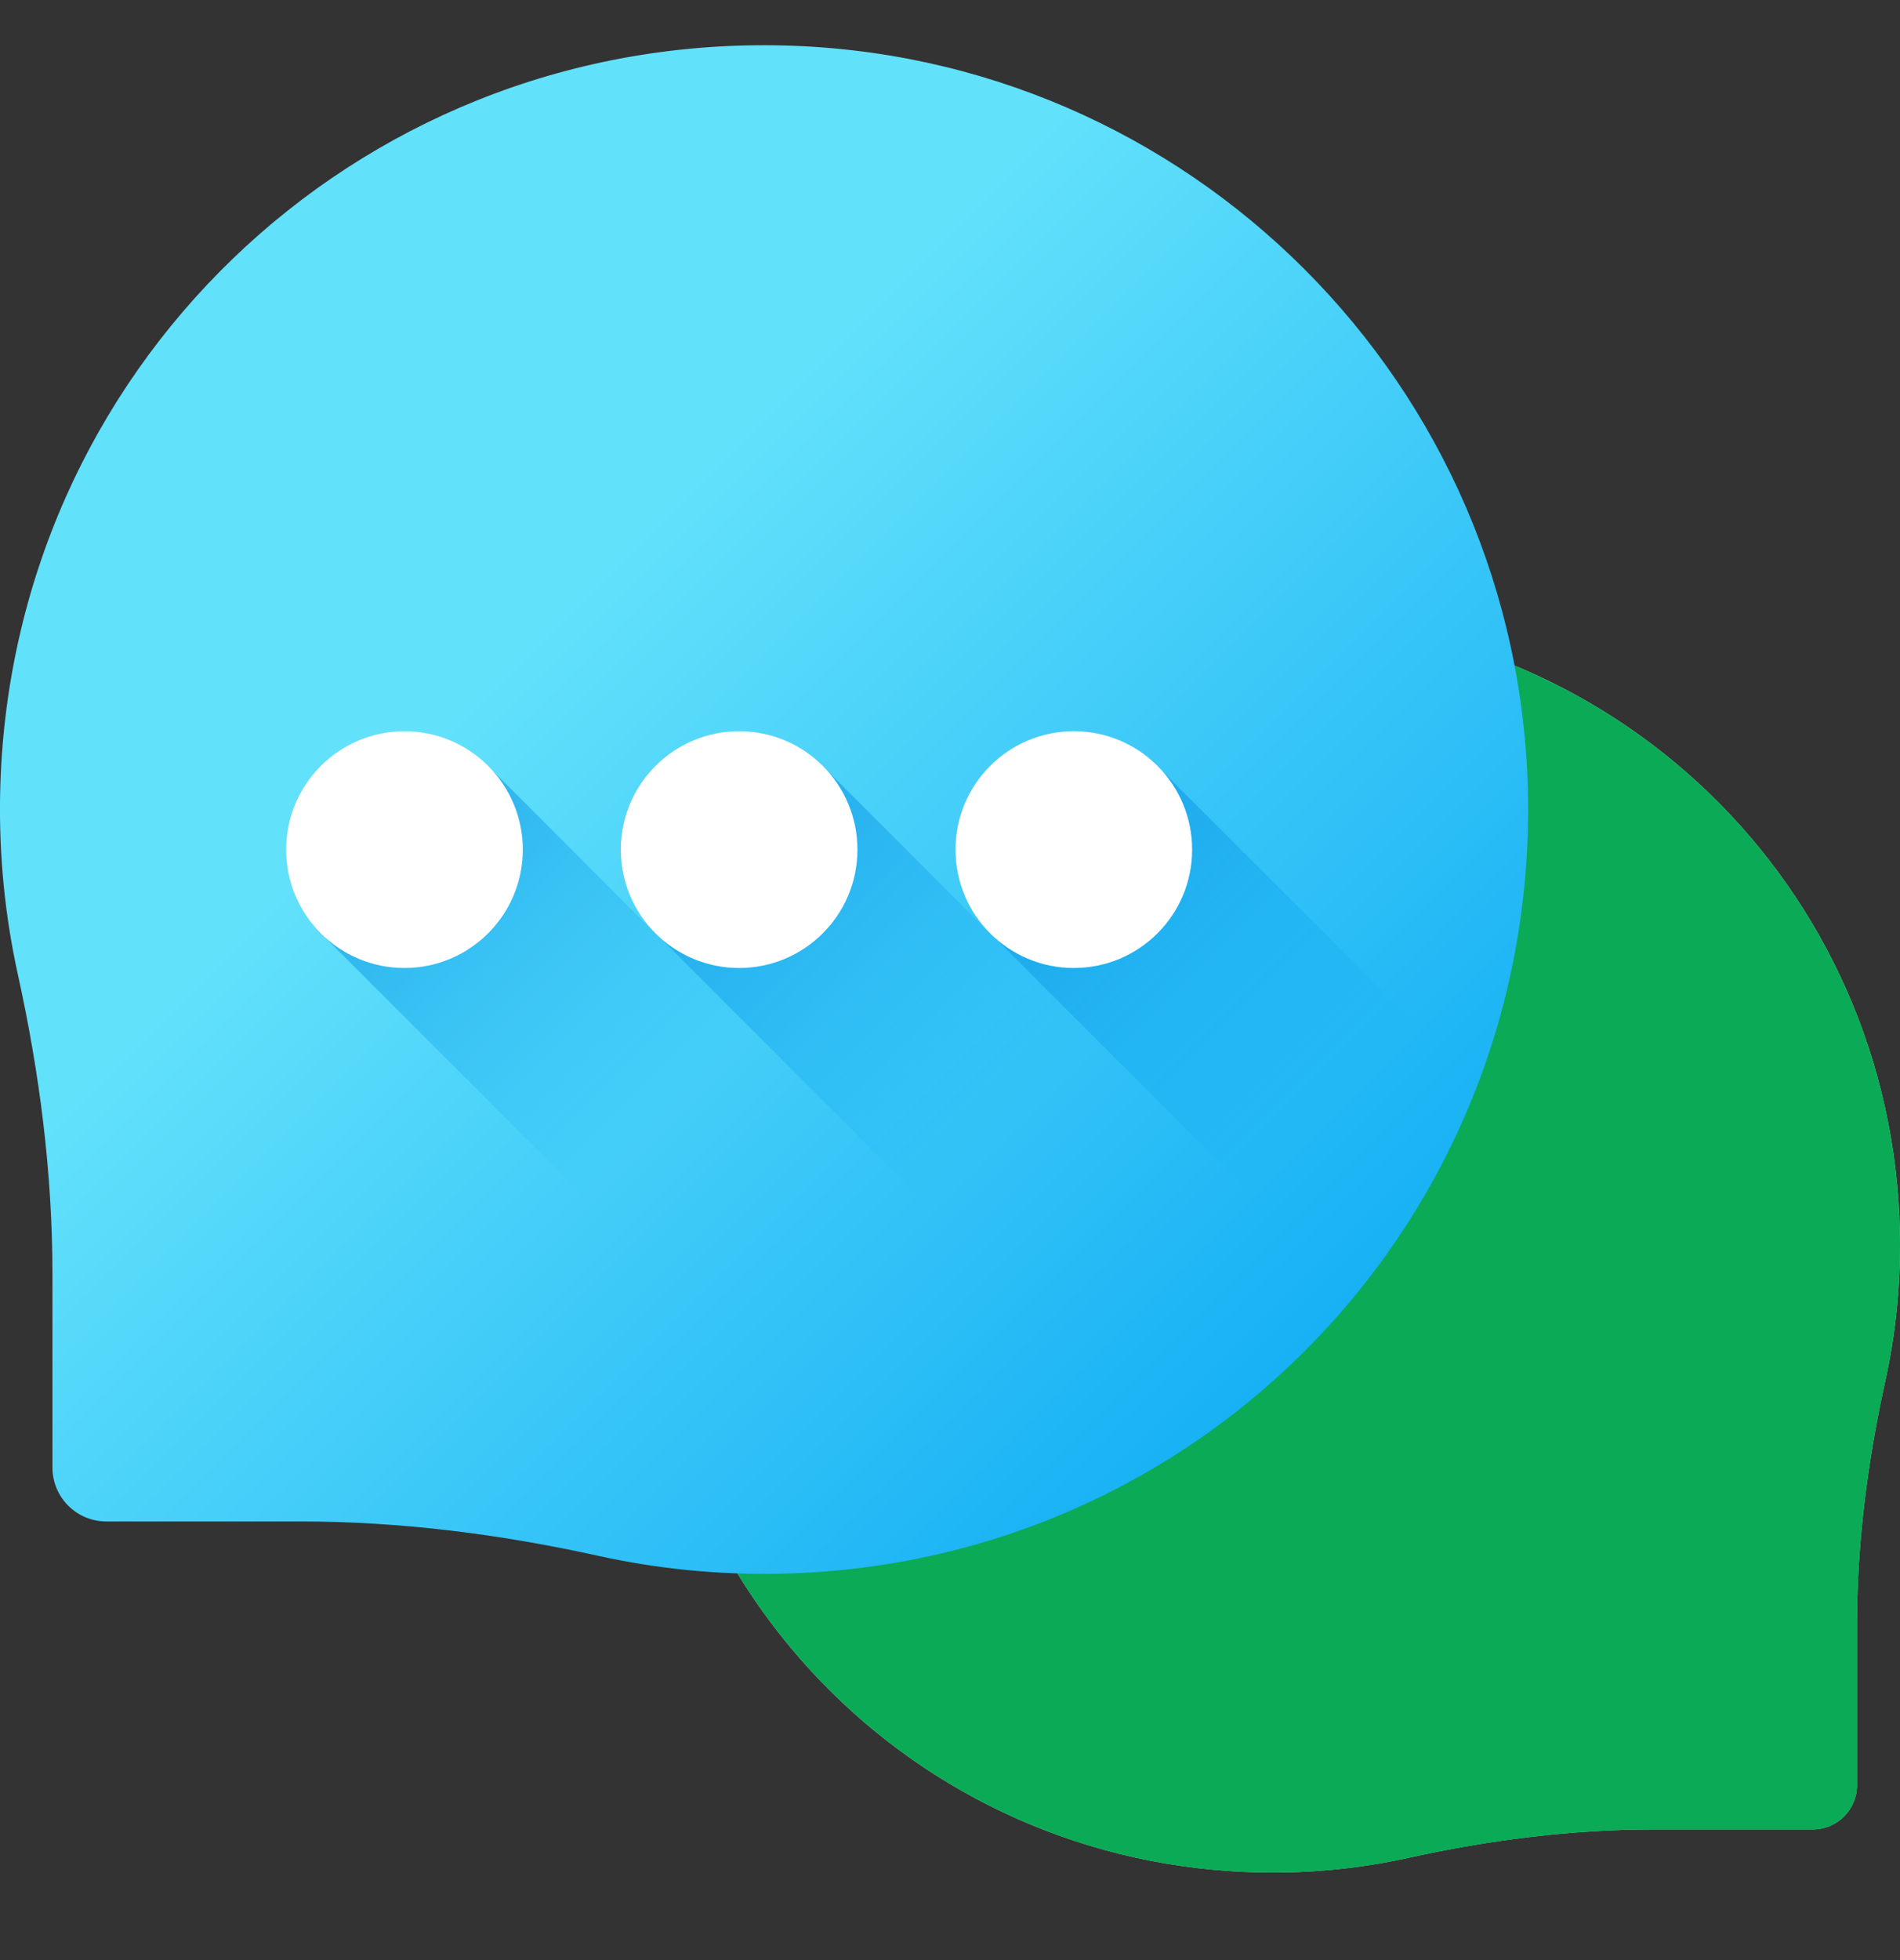 <svg width="32" height="33" viewBox="0 0 32 33" fill="none" xmlns="http://www.w3.org/2000/svg">
<rect x="0" y="0" width="32" height="33" fill="#333333" stroke="none"/>
<g clip-path="url(#clip0_175_1200)">
<path d="M21.273 10.402C27.116 10.313 31.885 14.912 31.998 20.754C32.015 21.612 31.929 22.447 31.753 23.248C31.453 24.604 31.276 25.984 31.276 27.372V30.057C31.276 30.468 30.942 30.801 30.531 30.801H27.847C26.458 30.801 25.078 30.979 23.722 31.278C22.921 31.455 22.086 31.541 21.228 31.524C15.386 31.411 10.787 26.642 10.876 20.799C10.963 15.096 15.57 10.489 21.273 10.402Z" fill="url(#paint0_linear_175_1200)"/>
<path d="M21.273 10.402C27.116 10.313 31.885 14.912 31.998 20.754C32.015 21.612 31.929 22.447 31.753 23.248C31.453 24.604 31.276 25.984 31.276 27.372V30.057C31.276 30.468 30.942 30.801 30.531 30.801H27.847C26.458 30.801 25.078 30.979 23.722 31.278C22.921 31.455 22.086 31.541 21.228 31.524C15.386 31.411 10.787 26.642 10.876 20.799C10.963 15.096 15.57 10.489 21.273 10.402Z" fill="#0BAA56"/>
<path d="M13.069 0.763C5.95 0.654 0.14 6.257 0.002 13.374C-0.018 14.419 0.087 15.437 0.302 16.412C0.666 18.064 0.883 19.745 0.883 21.437V24.707C0.883 25.208 1.289 25.615 1.79 25.615H5.06C6.752 25.615 8.433 25.831 10.085 26.196C11.061 26.411 12.078 26.515 13.123 26.495C20.241 26.357 25.843 20.547 25.735 13.429C25.629 6.481 20.017 0.869 13.069 0.763Z" fill="url(#paint1_linear_175_1200)"/>
<path d="M8.262 12.94C7.898 12.554 7.384 12.311 6.812 12.311C5.711 12.311 4.818 13.203 4.818 14.304C4.818 14.877 5.061 15.391 5.447 15.755L9.747 20.054C10.11 20.441 10.625 20.683 11.197 20.683C12.298 20.683 13.19 19.791 13.19 18.69C13.19 18.117 12.948 17.603 12.562 17.239L8.262 12.94Z" fill="url(#paint2_linear_175_1200)"/>
<path d="M6.812 16.297C7.912 16.297 8.805 15.405 8.805 14.304C8.805 13.203 7.912 12.31 6.812 12.31C5.711 12.31 4.818 13.203 4.818 14.304C4.818 15.405 5.711 16.297 6.812 16.297Z" fill="white"/>
<path d="M13.899 12.94C13.535 12.554 13.021 12.311 12.448 12.311C11.348 12.311 10.455 13.203 10.455 14.304C10.455 14.877 10.698 15.391 11.084 15.755L15.383 20.054C15.747 20.441 16.262 20.683 16.834 20.683C17.935 20.683 18.827 19.791 18.827 18.69C18.827 18.117 18.584 17.603 18.198 17.239L13.899 12.94Z" fill="url(#paint3_linear_175_1200)"/>
<path d="M12.448 16.297C13.549 16.297 14.441 15.405 14.441 14.304C14.441 13.203 13.549 12.31 12.448 12.31C11.348 12.31 10.455 13.203 10.455 14.304C10.455 15.405 11.348 16.297 12.448 16.297Z" fill="white"/>
<path d="M19.535 12.94C19.172 12.554 18.657 12.311 18.085 12.311C16.984 12.311 16.092 13.203 16.092 14.304C16.092 14.877 16.334 15.391 16.721 15.755L21.02 20.054C21.384 20.441 21.898 20.683 22.471 20.683C23.571 20.683 24.464 19.791 24.464 18.69C24.464 18.117 24.221 17.603 23.835 17.239L19.535 12.94Z" fill="url(#paint4_linear_175_1200)"/>
<path d="M18.085 16.297C19.186 16.297 20.078 15.405 20.078 14.304C20.078 13.203 19.186 12.31 18.085 12.31C16.984 12.31 16.092 13.203 16.092 14.304C16.092 15.405 16.984 16.297 18.085 16.297Z" fill="white"/>
</g>
<defs>
<linearGradient id="paint0_linear_175_1200" x1="19.305" y1="18.832" x2="34.813" y2="34.339" gradientUnits="userSpaceOnUse">
<stop stop-color="#A7F3CE"/>
<stop offset="1" stop-color="#61DB99"/>
</linearGradient>
<linearGradient id="paint1_linear_175_1200" x1="8.167" y1="11.549" x2="24.54" y2="27.922" gradientUnits="userSpaceOnUse">
<stop stop-color="#62E1FB"/>
<stop offset="1" stop-color="#00A2F3"/>
</linearGradient>
<linearGradient id="paint2_linear_175_1200" x1="11.245" y1="18.738" x2="2.625" y2="10.118" gradientUnits="userSpaceOnUse">
<stop stop-color="#00A2F3" stop-opacity="0"/>
<stop offset="1" stop-color="#0075CD"/>
</linearGradient>
<linearGradient id="paint3_linear_175_1200" x1="16.882" y1="18.738" x2="8.261" y2="10.118" gradientUnits="userSpaceOnUse">
<stop stop-color="#00A2F3" stop-opacity="0"/>
<stop offset="1" stop-color="#0075CD"/>
</linearGradient>
<linearGradient id="paint4_linear_175_1200" x1="22.518" y1="18.738" x2="13.898" y2="10.118" gradientUnits="userSpaceOnUse">
<stop stop-color="#00A2F3" stop-opacity="0"/>
<stop offset="1" stop-color="#0075CD"/>
</linearGradient>
<clipPath id="clip0_175_1200">
<rect width="32" height="32" fill="white" transform="translate(0 0.144)"/>
</clipPath>
</defs>
</svg>
